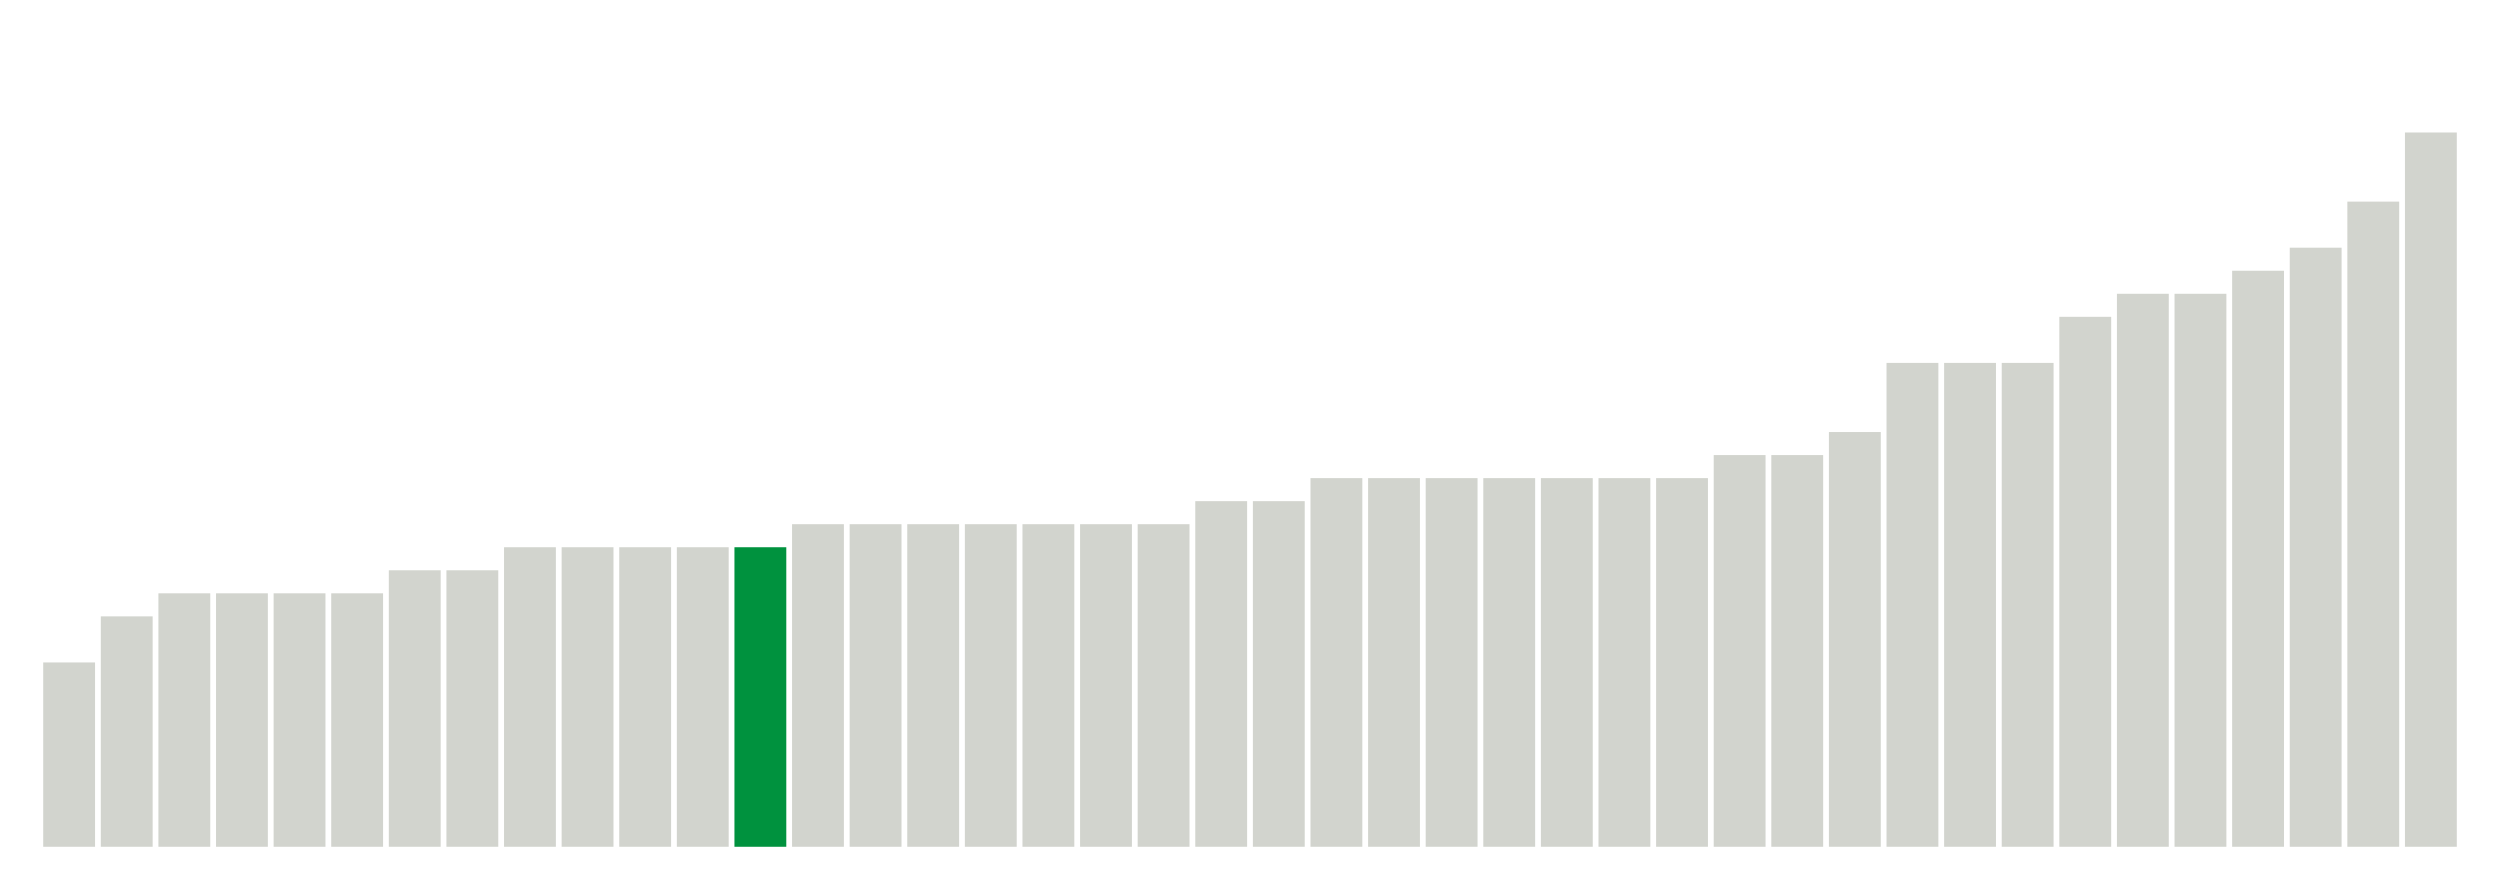 <svg xmlns="http://www.w3.org/2000/svg" xmlns:xlink="http://www.w3.org/1999/xlink" version="1.1" class="marks" width="310" height="110" ><g fill="none" stroke-miterlimit="10" transform="translate(5,5)"><g class="mark-group role-frame root" role="graphics-object" aria-roledescription="group mark container"><g transform="translate(0,0)"><path class="background" aria-hidden="true" d="M0,0h300v100h-300Z" stroke="#ddd" stroke-width="0"/><g><g class="mark-rect role-mark marks" role="graphics-object" aria-roledescription="rect mark container"><path aria-label="neighborhood: Rockaways; unmodified_data_value_geo_entity: 0.8" role="graphics-symbol" aria-roledescription="bar" d="M0.357,77.143h6.429v22.857h-6.429Z" fill="#D2D4CE"/><path aria-label="neighborhood: South Beach - Tottenville; unmodified_data_value_geo_entity: 1" role="graphics-symbol" aria-roledescription="bar" d="M7.5,71.429h6.429v28.571h-6.429Z" fill="#D2D4CE"/><path aria-label="neighborhood: Willowbrook; unmodified_data_value_geo_entity: 1.1" role="graphics-symbol" aria-roledescription="bar" d="M14.643,68.571h6.429v31.429h-6.429Z" fill="#D2D4CE"/><path aria-label="neighborhood: Stapleton - St. George; unmodified_data_value_geo_entity: 1.1" role="graphics-symbol" aria-roledescription="bar" d="M21.786,68.571h6.429v31.429h-6.429Z" fill="#D2D4CE"/><path aria-label="neighborhood: Southeast Queens; unmodified_data_value_geo_entity: 1.1" role="graphics-symbol" aria-roledescription="bar" d="M28.929,68.571h6.429v31.429h-6.429Z" fill="#D2D4CE"/><path aria-label="neighborhood: Canarsie - Flatlands; unmodified_data_value_geo_entity: 1.1" role="graphics-symbol" aria-roledescription="bar" d="M36.071,68.571h6.429v31.429h-6.429Z" fill="#D2D4CE"/><path aria-label="neighborhood: Bayside - Little Neck; unmodified_data_value_geo_entity: 1.2" role="graphics-symbol" aria-roledescription="bar" d="M43.214,65.714h6.429v34.286h-6.429Z" fill="#D2D4CE"/><path aria-label="neighborhood: Port Richmond; unmodified_data_value_geo_entity: 1.2" role="graphics-symbol" aria-roledescription="bar" d="M50.357,65.714h6.429v34.286h-6.429Z" fill="#D2D4CE"/><path aria-label="neighborhood: Fresh Meadows; unmodified_data_value_geo_entity: 1.3" role="graphics-symbol" aria-roledescription="bar" d="M57.5,62.857h6.429v37.143h-6.429Z" fill="#D2D4CE"/><path aria-label="neighborhood: Sunset Park; unmodified_data_value_geo_entity: 1.3" role="graphics-symbol" aria-roledescription="bar" d="M64.643,62.857h6.429v37.143h-6.429Z" fill="#D2D4CE"/><path aria-label="neighborhood: Jamaica; unmodified_data_value_geo_entity: 1.3" role="graphics-symbol" aria-roledescription="bar" d="M71.786,62.857h6.429v37.143h-6.429Z" fill="#D2D4CE"/><path aria-label="neighborhood: Pelham - Throgs Neck; unmodified_data_value_geo_entity: 1.3" role="graphics-symbol" aria-roledescription="bar" d="M78.929,62.857h6.429v37.143h-6.429Z" fill="#D2D4CE"/><path aria-label="neighborhood: Bedford Stuyvesant - Crown Heights; unmodified_data_value_geo_entity: 1.3" role="graphics-symbol" aria-roledescription="bar" d="M86.071,62.857h6.429v37.143h-6.429Z" fill="#00923E"/><path aria-label="neighborhood: East New York; unmodified_data_value_geo_entity: 1.4" role="graphics-symbol" aria-roledescription="bar" d="M93.214,60h6.429v40h-6.429Z" fill="#D2D4CE"/><path aria-label="neighborhood: Flushing - Clearview; unmodified_data_value_geo_entity: 1.4" role="graphics-symbol" aria-roledescription="bar" d="M100.357,60h6.429v40h-6.429Z" fill="#D2D4CE"/><path aria-label="neighborhood: East Flatbush - Flatbush; unmodified_data_value_geo_entity: 1.4" role="graphics-symbol" aria-roledescription="bar" d="M107.5,60h6.429v40h-6.429Z" fill="#D2D4CE"/><path aria-label="neighborhood: Southwest Queens; unmodified_data_value_geo_entity: 1.4" role="graphics-symbol" aria-roledescription="bar" d="M114.643,60h6.429v40h-6.429Z" fill="#D2D4CE"/><path aria-label="neighborhood: Hunts Point - Mott Haven; unmodified_data_value_geo_entity: 1.4" role="graphics-symbol" aria-roledescription="bar" d="M121.786,60h6.429v40h-6.429Z" fill="#D2D4CE"/><path aria-label="neighborhood: Williamsburg - Bushwick; unmodified_data_value_geo_entity: 1.4" role="graphics-symbol" aria-roledescription="bar" d="M128.929,60h6.429v40h-6.429Z" fill="#D2D4CE"/><path aria-label="neighborhood: Northeast Bronx; unmodified_data_value_geo_entity: 1.4" role="graphics-symbol" aria-roledescription="bar" d="M136.071,60h6.429v40h-6.429Z" fill="#D2D4CE"/><path aria-label="neighborhood: Borough Park; unmodified_data_value_geo_entity: 1.5" role="graphics-symbol" aria-roledescription="bar" d="M143.214,57.143h6.429v42.857h-6.429Z" fill="#D2D4CE"/><path aria-label="neighborhood: Ridgewood - Forest Hills; unmodified_data_value_geo_entity: 1.5" role="graphics-symbol" aria-roledescription="bar" d="M150.357,57.143h6.429v42.857h-6.429Z" fill="#D2D4CE"/><path aria-label="neighborhood: West Queens; unmodified_data_value_geo_entity: 1.6" role="graphics-symbol" aria-roledescription="bar" d="M157.5,54.286h6.429v45.714h-6.429Z" fill="#D2D4CE"/><path aria-label="neighborhood: Kingsbridge - Riverdale; unmodified_data_value_geo_entity: 1.6" role="graphics-symbol" aria-roledescription="bar" d="M164.643,54.286h6.429v45.714h-6.429Z" fill="#D2D4CE"/><path aria-label="neighborhood: Fordham - Bronx Pk; unmodified_data_value_geo_entity: 1.6" role="graphics-symbol" aria-roledescription="bar" d="M171.786,54.286h6.429v45.714h-6.429Z" fill="#D2D4CE"/><path aria-label="neighborhood: Crotona -Tremont; unmodified_data_value_geo_entity: 1.6" role="graphics-symbol" aria-roledescription="bar" d="M178.929,54.286h6.429v45.714h-6.429Z" fill="#D2D4CE"/><path aria-label="neighborhood: High Bridge - Morrisania; unmodified_data_value_geo_entity: 1.6" role="graphics-symbol" aria-roledescription="bar" d="M186.071,54.286h6.429v45.714h-6.429Z" fill="#D2D4CE"/><path aria-label="neighborhood: Greenpoint; unmodified_data_value_geo_entity: 1.6" role="graphics-symbol" aria-roledescription="bar" d="M193.214,54.286h6.429v45.714h-6.429Z" fill="#D2D4CE"/><path aria-label="neighborhood: Bensonhurst - Bay Ridge; unmodified_data_value_geo_entity: 1.6" role="graphics-symbol" aria-roledescription="bar" d="M200.357,54.286h6.429v45.714h-6.429Z" fill="#D2D4CE"/><path aria-label="neighborhood: Coney Island - Sheepshead Bay; unmodified_data_value_geo_entity: 1.7" role="graphics-symbol" aria-roledescription="bar" d="M207.5,51.429h6.429v48.571h-6.429Z" fill="#D2D4CE"/><path aria-label="neighborhood: Downtown - Heights - Slope; unmodified_data_value_geo_entity: 1.7" role="graphics-symbol" aria-roledescription="bar" d="M214.643,51.429h6.429v48.571h-6.429Z" fill="#D2D4CE"/><path aria-label="neighborhood: Long Island City - Astoria; unmodified_data_value_geo_entity: 1.8" role="graphics-symbol" aria-roledescription="bar" d="M221.786,48.571h6.429v51.429h-6.429Z" fill="#D2D4CE"/><path aria-label="neighborhood: East Harlem; unmodified_data_value_geo_entity: 2.1" role="graphics-symbol" aria-roledescription="bar" d="M228.929,40h6.429v60h-6.429Z" fill="#D2D4CE"/><path aria-label="neighborhood: Lower Manhattan; unmodified_data_value_geo_entity: 2.1" role="graphics-symbol" aria-roledescription="bar" d="M236.071,40h6.429v60h-6.429Z" fill="#D2D4CE"/><path aria-label="neighborhood: Central Harlem - Morningside Heights; unmodified_data_value_geo_entity: 2.1" role="graphics-symbol" aria-roledescription="bar" d="M243.214,40h6.429v60h-6.429Z" fill="#D2D4CE"/><path aria-label="neighborhood: Union Square - Lower East Side; unmodified_data_value_geo_entity: 2.3" role="graphics-symbol" aria-roledescription="bar" d="M250.357,34.286h6.429v65.714h-6.429Z" fill="#D2D4CE"/><path aria-label="neighborhood: Washington Heights; unmodified_data_value_geo_entity: 2.4" role="graphics-symbol" aria-roledescription="bar" d="M257.5,31.429h6.429v68.571h-6.429Z" fill="#D2D4CE"/><path aria-label="neighborhood: Upper West Side; unmodified_data_value_geo_entity: 2.4" role="graphics-symbol" aria-roledescription="bar" d="M264.643,31.429h6.429v68.571h-6.429Z" fill="#D2D4CE"/><path aria-label="neighborhood: Upper East Side; unmodified_data_value_geo_entity: 2.5" role="graphics-symbol" aria-roledescription="bar" d="M271.786,28.571h6.429v71.429h-6.429Z" fill="#D2D4CE"/><path aria-label="neighborhood: Greenwich Village - SoHo; unmodified_data_value_geo_entity: 2.6" role="graphics-symbol" aria-roledescription="bar" d="M278.929,25.714h6.429v74.286h-6.429Z" fill="#D2D4CE"/><path aria-label="neighborhood: Gramercy Park - Murray Hill; unmodified_data_value_geo_entity: 2.8" role="graphics-symbol" aria-roledescription="bar" d="M286.071,20h6.429v80h-6.429Z" fill="#D2D4CE"/><path aria-label="neighborhood: Chelsea - Clinton; unmodified_data_value_geo_entity: 3.1" role="graphics-symbol" aria-roledescription="bar" d="M293.214,11.429h6.429v88.571h-6.429Z" fill="#D2D4CE"/></g></g><path class="foreground" aria-hidden="true" d="" display="none"/></g></g></g></svg>